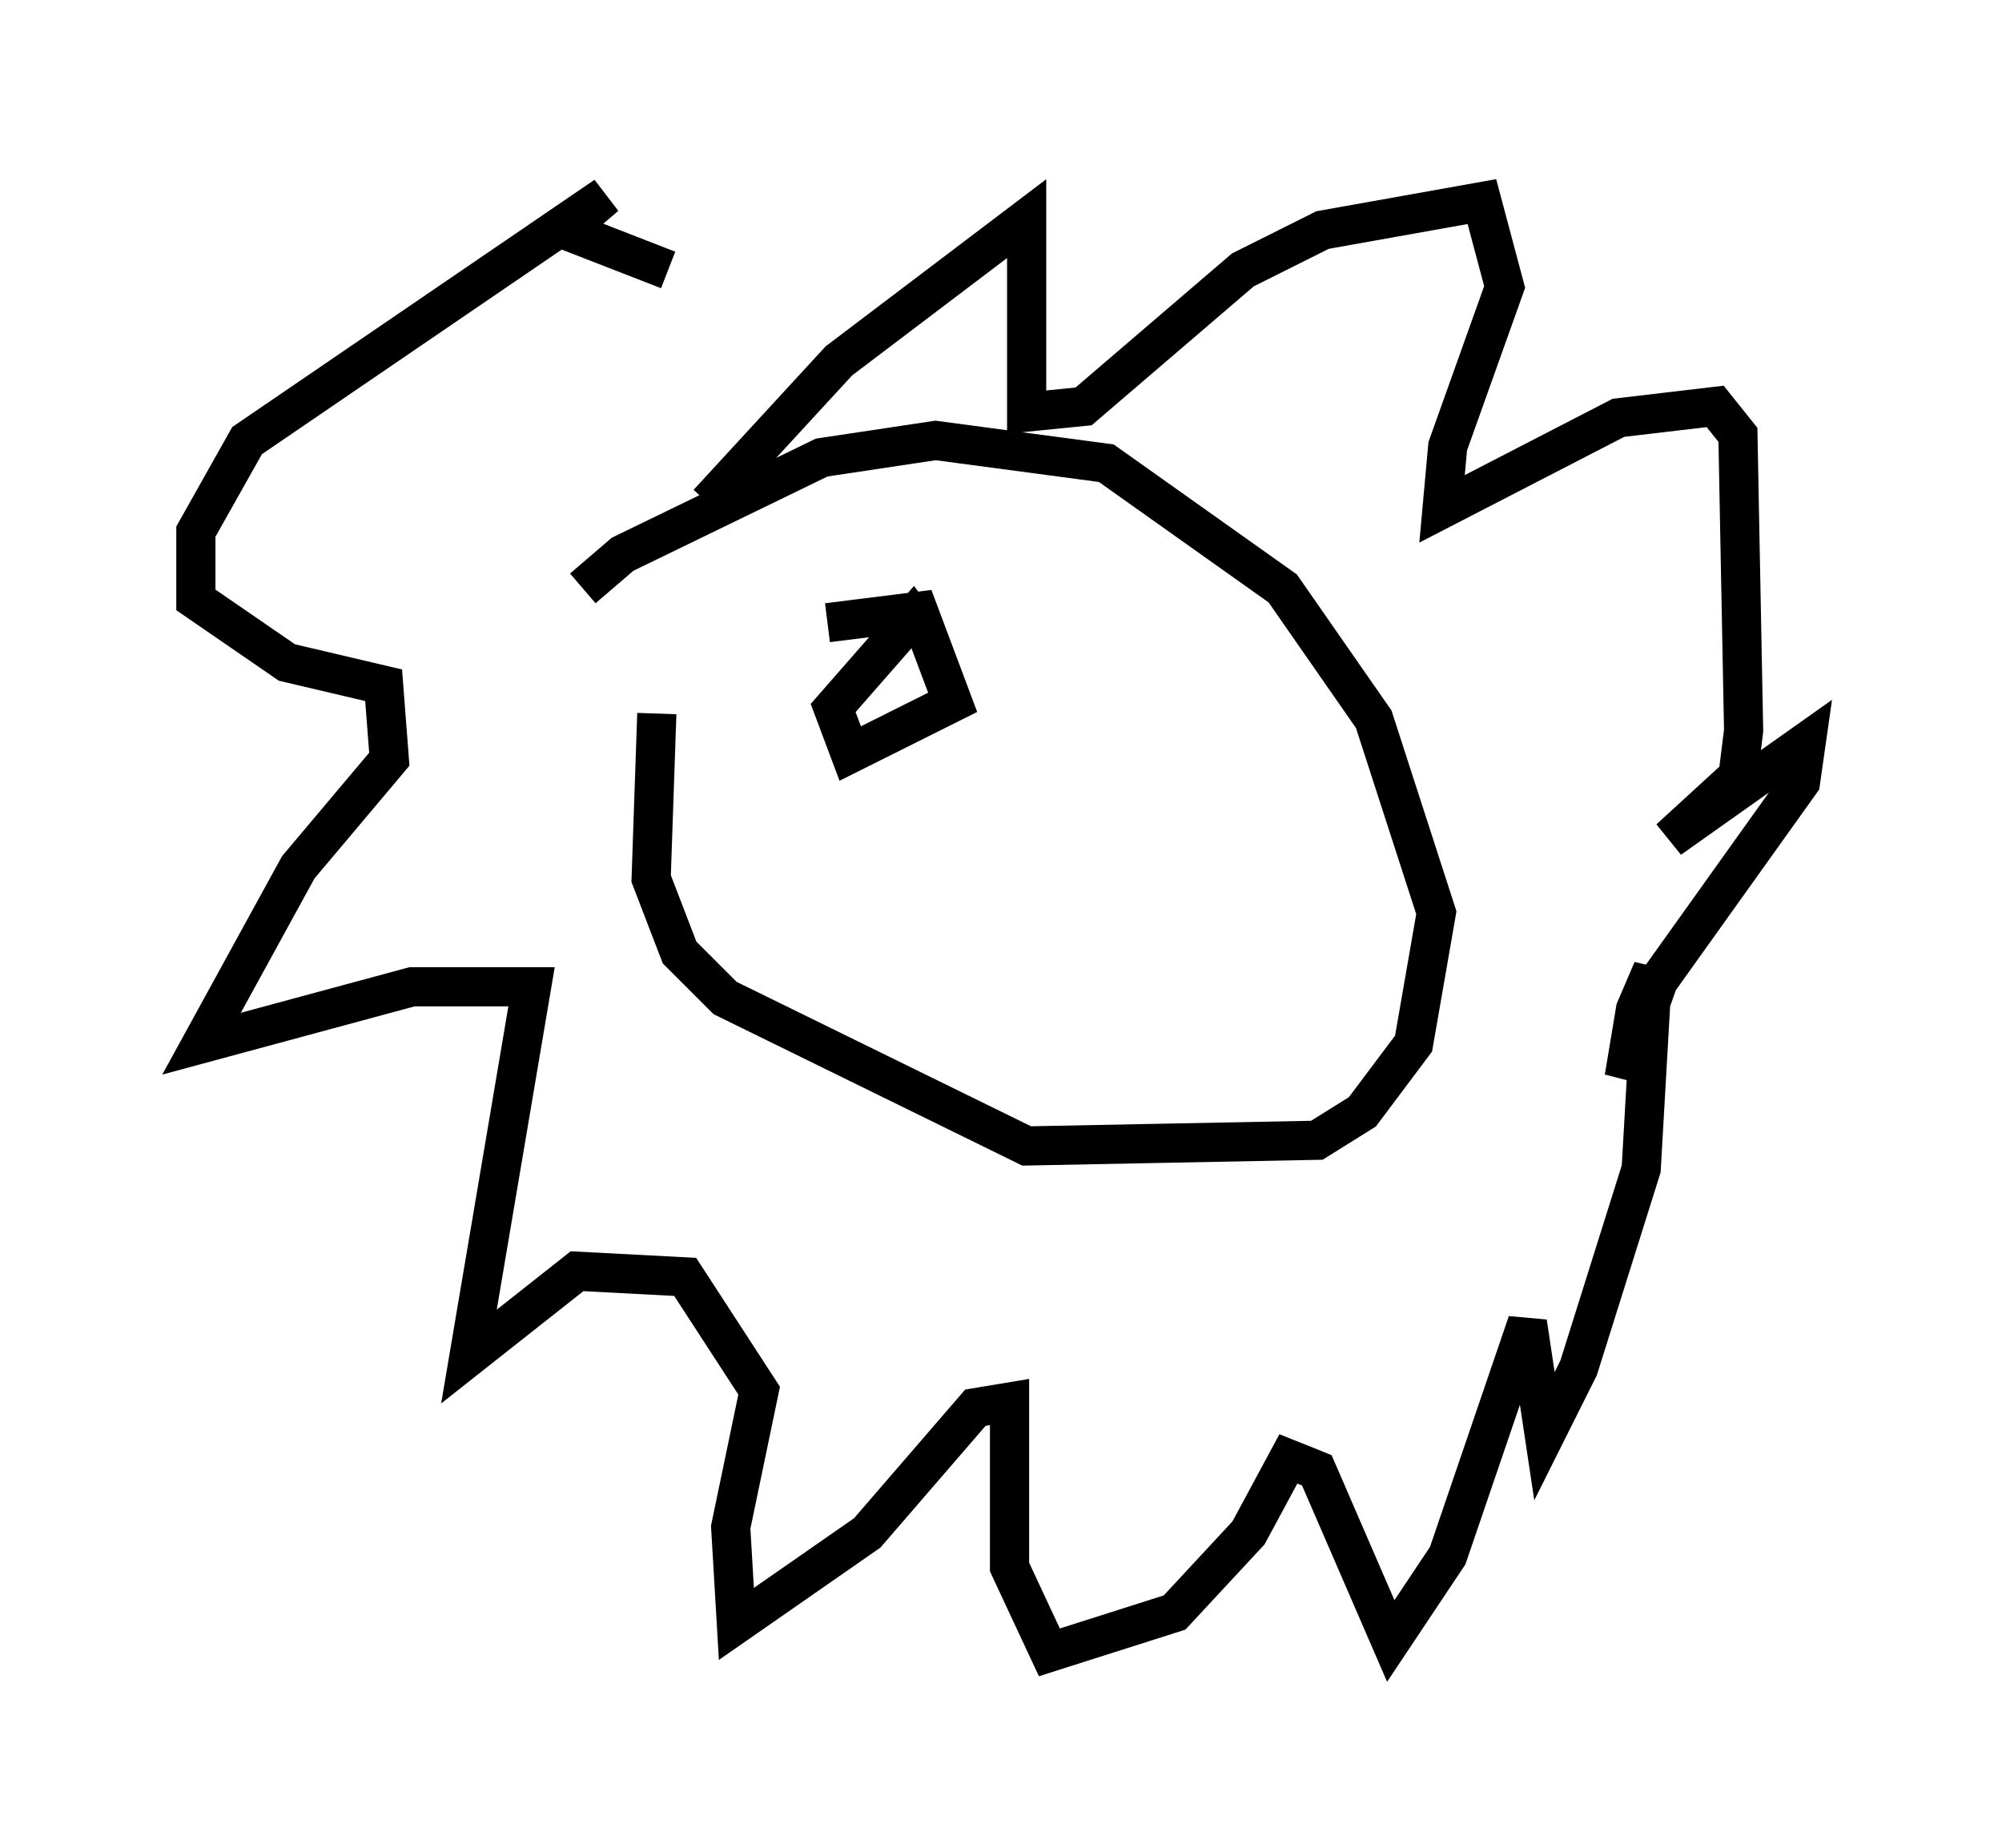 <?xml version="1.0" encoding="utf-8" ?>
<svg baseProfile="full" height="47.184" version="1.1" width="51.106" xmlns="http://www.w3.org/2000/svg" xmlns:ev="http://www.w3.org/2001/xml-events" xmlns:xlink="http://www.w3.org/1999/xlink"><defs /><rect fill="white" height="47.184" width="51.106" x="0" y="0" /><path d="M15.313, 16.765 m-0.436, -1.743 l1.017, -0.872 5.084, -2.469 l2.905, -0.436 4.358, 0.581 l4.503, 3.196 2.324, 3.341 l1.598, 4.939 -0.581, 3.341 l-1.307, 1.743 -1.162, 0.726 l-7.408, 0.145 -7.698, -3.777 l-1.162, -1.162 -0.726, -1.888 l0.145, -4.212 m1.307, -5.374 l3.341, -3.631 4.793, -3.631 l0.0, 4.939 1.453, -0.145 l4.067, -3.486 2.034, -1.017 l4.067, -0.726 0.581, 2.179 l-1.453, 4.067 -0.145, 1.598 l4.503, -2.324 2.469, -0.291 l0.581, 0.726 0.145, 7.553 l-0.145, 1.162 -1.743, 1.598 l3.486, -2.469 -0.145, 1.017 l-3.631, 5.084 -0.872, 2.469 l0.291, -1.743 0.436, -1.017 l-0.291, 5.084 -1.598, 5.084 l-0.872, 1.743 -0.436, -2.905 l-2.034, 5.955 -1.453, 2.179 l-1.888, -4.358 -0.726, -0.291 l-1.017, 1.888 -1.888, 2.034 l-3.196, 1.017 -1.017, -2.179 l0.0, -4.212 -0.872, 0.145 l-2.76, 3.196 -3.341, 2.324 l-0.145, -2.469 0.726, -3.486 l-1.888, -2.905 -2.76, -0.145 l-2.76, 2.179 1.598, -9.441 l-3.05, 0.0 -5.374, 1.453 l2.469, -4.503 2.324, -2.76 l-0.145, -1.888 -2.469, -0.581 l-2.324, -1.598 0.0, -1.743 l1.307, -2.324 9.151, -6.246 l-1.017, 0.872 2.615, 1.017 m4.212, 12.492 l0.0, 0.0 m-0.145, -3.486 l2.324, -0.291 0.872, 2.324 l-2.615, 1.307 -0.436, -1.162 l2.034, -2.324 0.436, 0.581 " fill="none" stroke="black" stroke-width="1" /></svg>